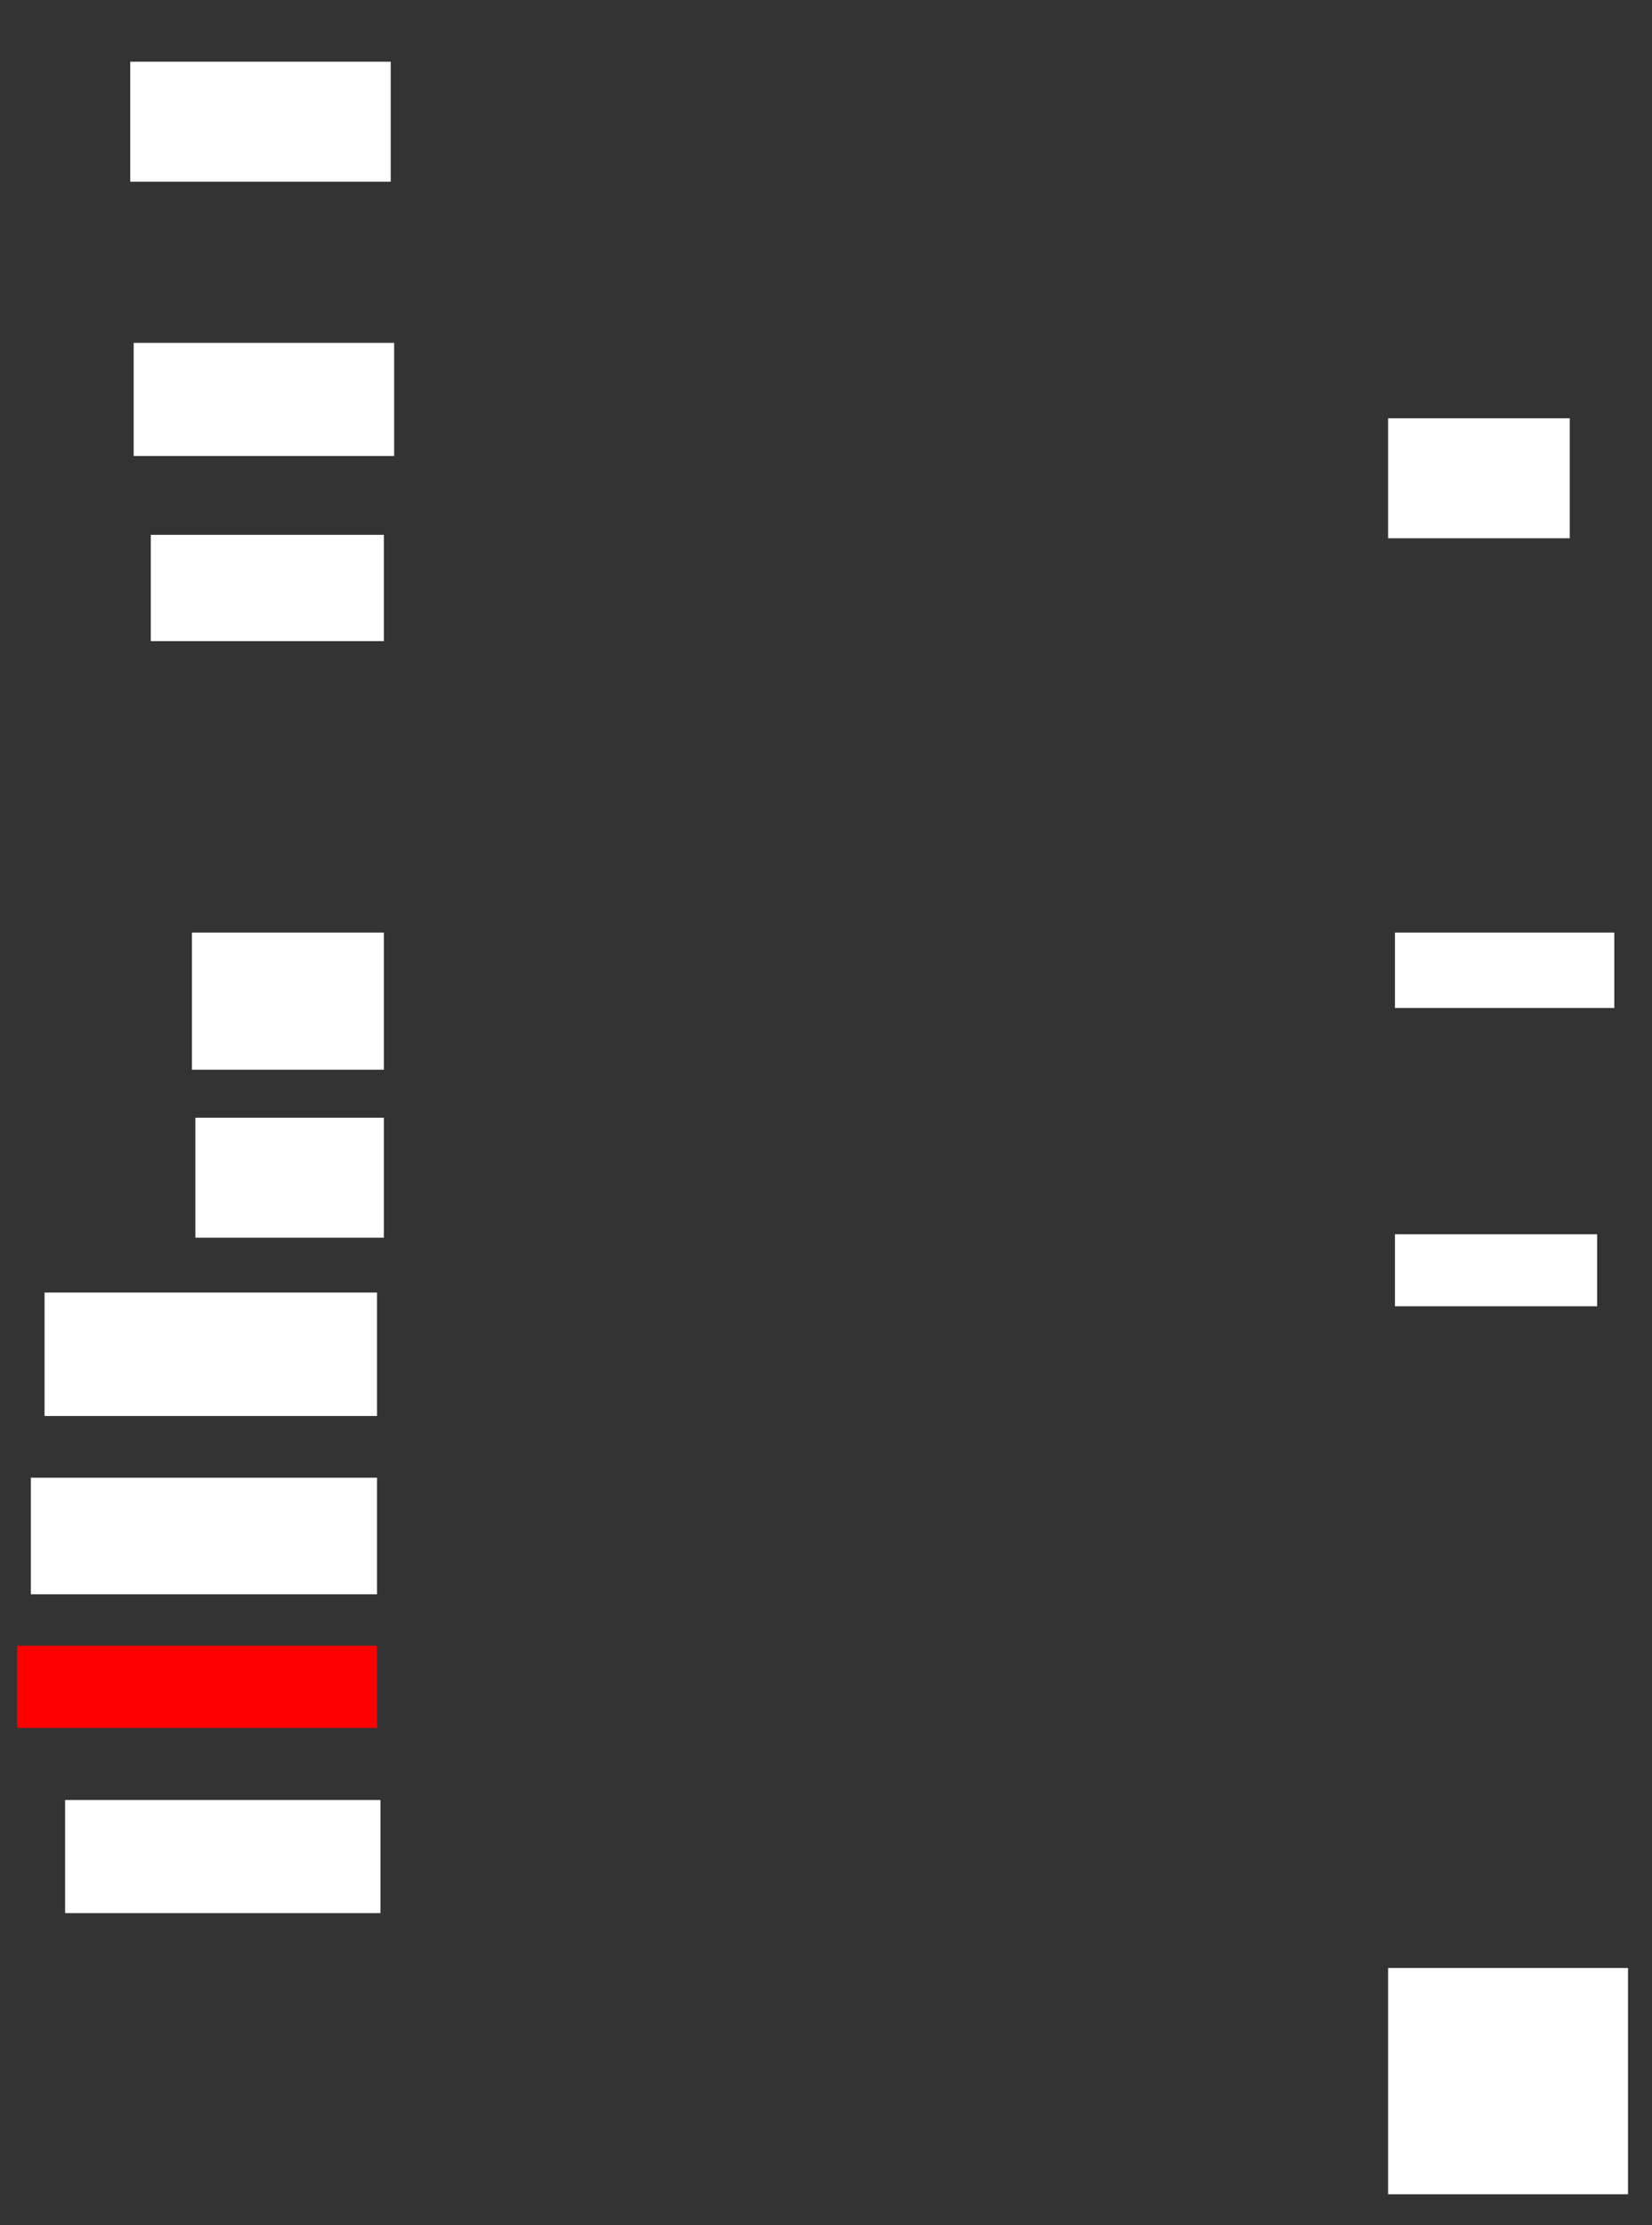 <ns0:svg xmlns:ns0="http://www.w3.org/2000/svg" height="649" width="482">
 <ns0:rect width="100%" height="100%" fill="#333333" stroke="none"/>
 <ns0:g>
  <ns0:title>Shapes</ns0:title>
  <ns0:rect fill="#FFFFFF" height="22" stroke-width="0" width="64" x="407" y="272" />
  <ns0:rect fill="#FFFFFF" height="36" stroke-width="0" width="97" x="13" y="377" />
  <ns0:rect fill="#FFFFFF" height="66" stroke-width="0" width="70" x="405" y="574" />
  <ns0:rect fill="#FFFFFF" height="21" stroke-width="0" width="59" x="407" y="360" />
  <ns0:rect fill="#FFFFFF" height="33" stroke-width="0" width="92" x="19" y="525" />
  <ns0:rect fill="#FFFFFF" height="34" stroke-width="0" width="101" x="9" y="431" />
  <ns0:rect fill="#FF0000" height="24" stroke-width="0" width="105" x="5" y="480" />
  <ns0:rect fill="#FFFFFF" height="40" stroke-width="0" width="56" x="56" y="272" />
  <ns0:rect fill="#FFFFFF" height="35" stroke-width="0" width="53" x="405" y="122" />
  <ns0:rect fill="#FFFFFF" height="31" stroke-width="0" width="68" x="44" y="156" />
  <ns0:rect fill="#FFFFFF" height="35" stroke-width="0" width="76" x="38" y="18" />
  <ns0:rect fill="#FFFFFF" height="33" stroke-width="0" width="76" x="39" y="100" />
  <ns0:rect fill="#FFFFFF" height="35" stroke-width="0" width="55" x="57" y="326" />
 </ns0:g>
</ns0:svg>
